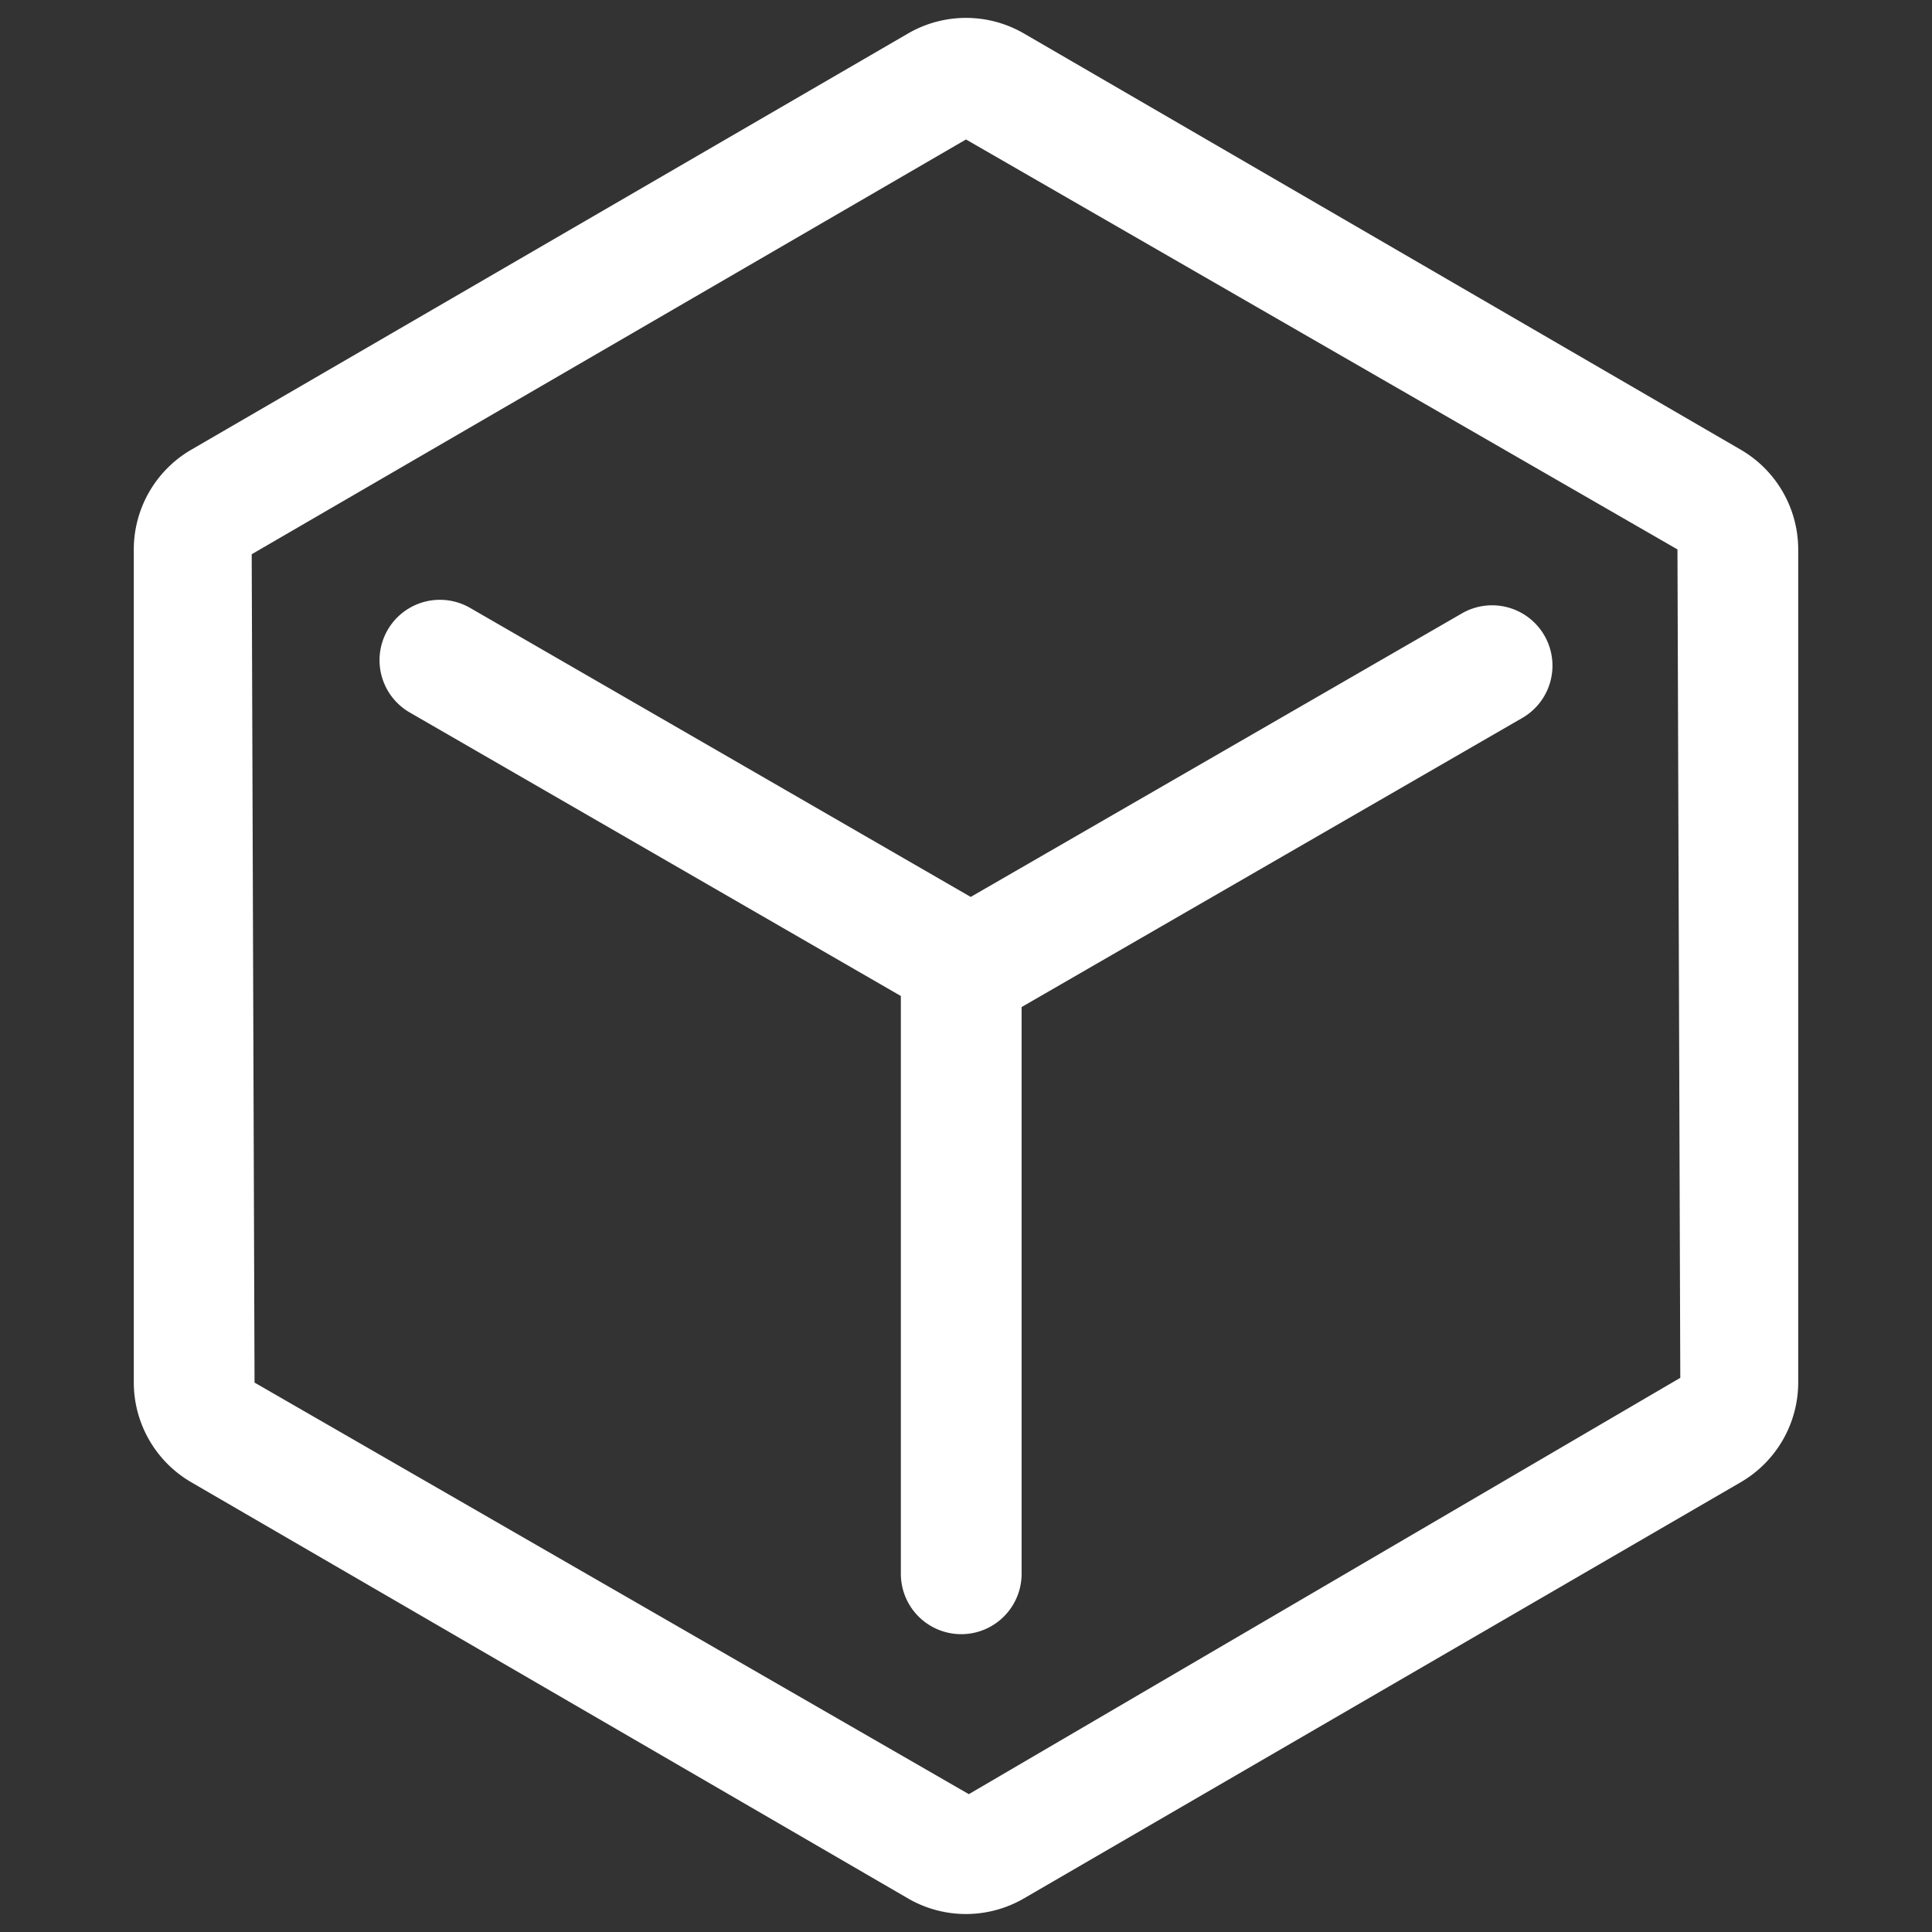 <?xml version="1.0" standalone="no"?><!DOCTYPE svg PUBLIC "-//W3C//DTD SVG 1.1//EN" "http://www.w3.org/Graphics/SVG/1.1/DTD/svg11.dtd"><svg class="icon" width="200px" height="200.00px" viewBox="0 0 1024 1024" version="1.1" xmlns="http://www.w3.org/2000/svg"><rect x="0" y="0" width="1024" height="1024" fill="#333333" stroke="none"/><path fill="#ffffff" d="M922.72 238.4L542.624 17.696a61.216 61.216 0 0 0-61.248 0L101.248 238.432a61.216 61.216 0 0 0-30.336 52.736V732.8a61.248 61.248 0 0 0 30.368 52.768l380.096 220.704a61.184 61.184 0 0 0 61.248-0.032l380.128-220.704a61.216 61.216 0 0 0 30.336-52.736V291.168a61.216 61.216 0 0 0-30.368-52.768zM513.504 950.944L134.912 732.8 133.408 293.76 512 73.92 889.088 291.2l1.504 439.072z"  /><path fill="#ffffff" d="M774.656 325.216l-260.16 150.176-265.152-153.088a32 32 0 1 0-32 55.424l260.128 150.176v306.24a32 32 0 0 0 64 0V533.76l265.184-153.12a32 32 0 1 0-32-55.424z"  /></svg>